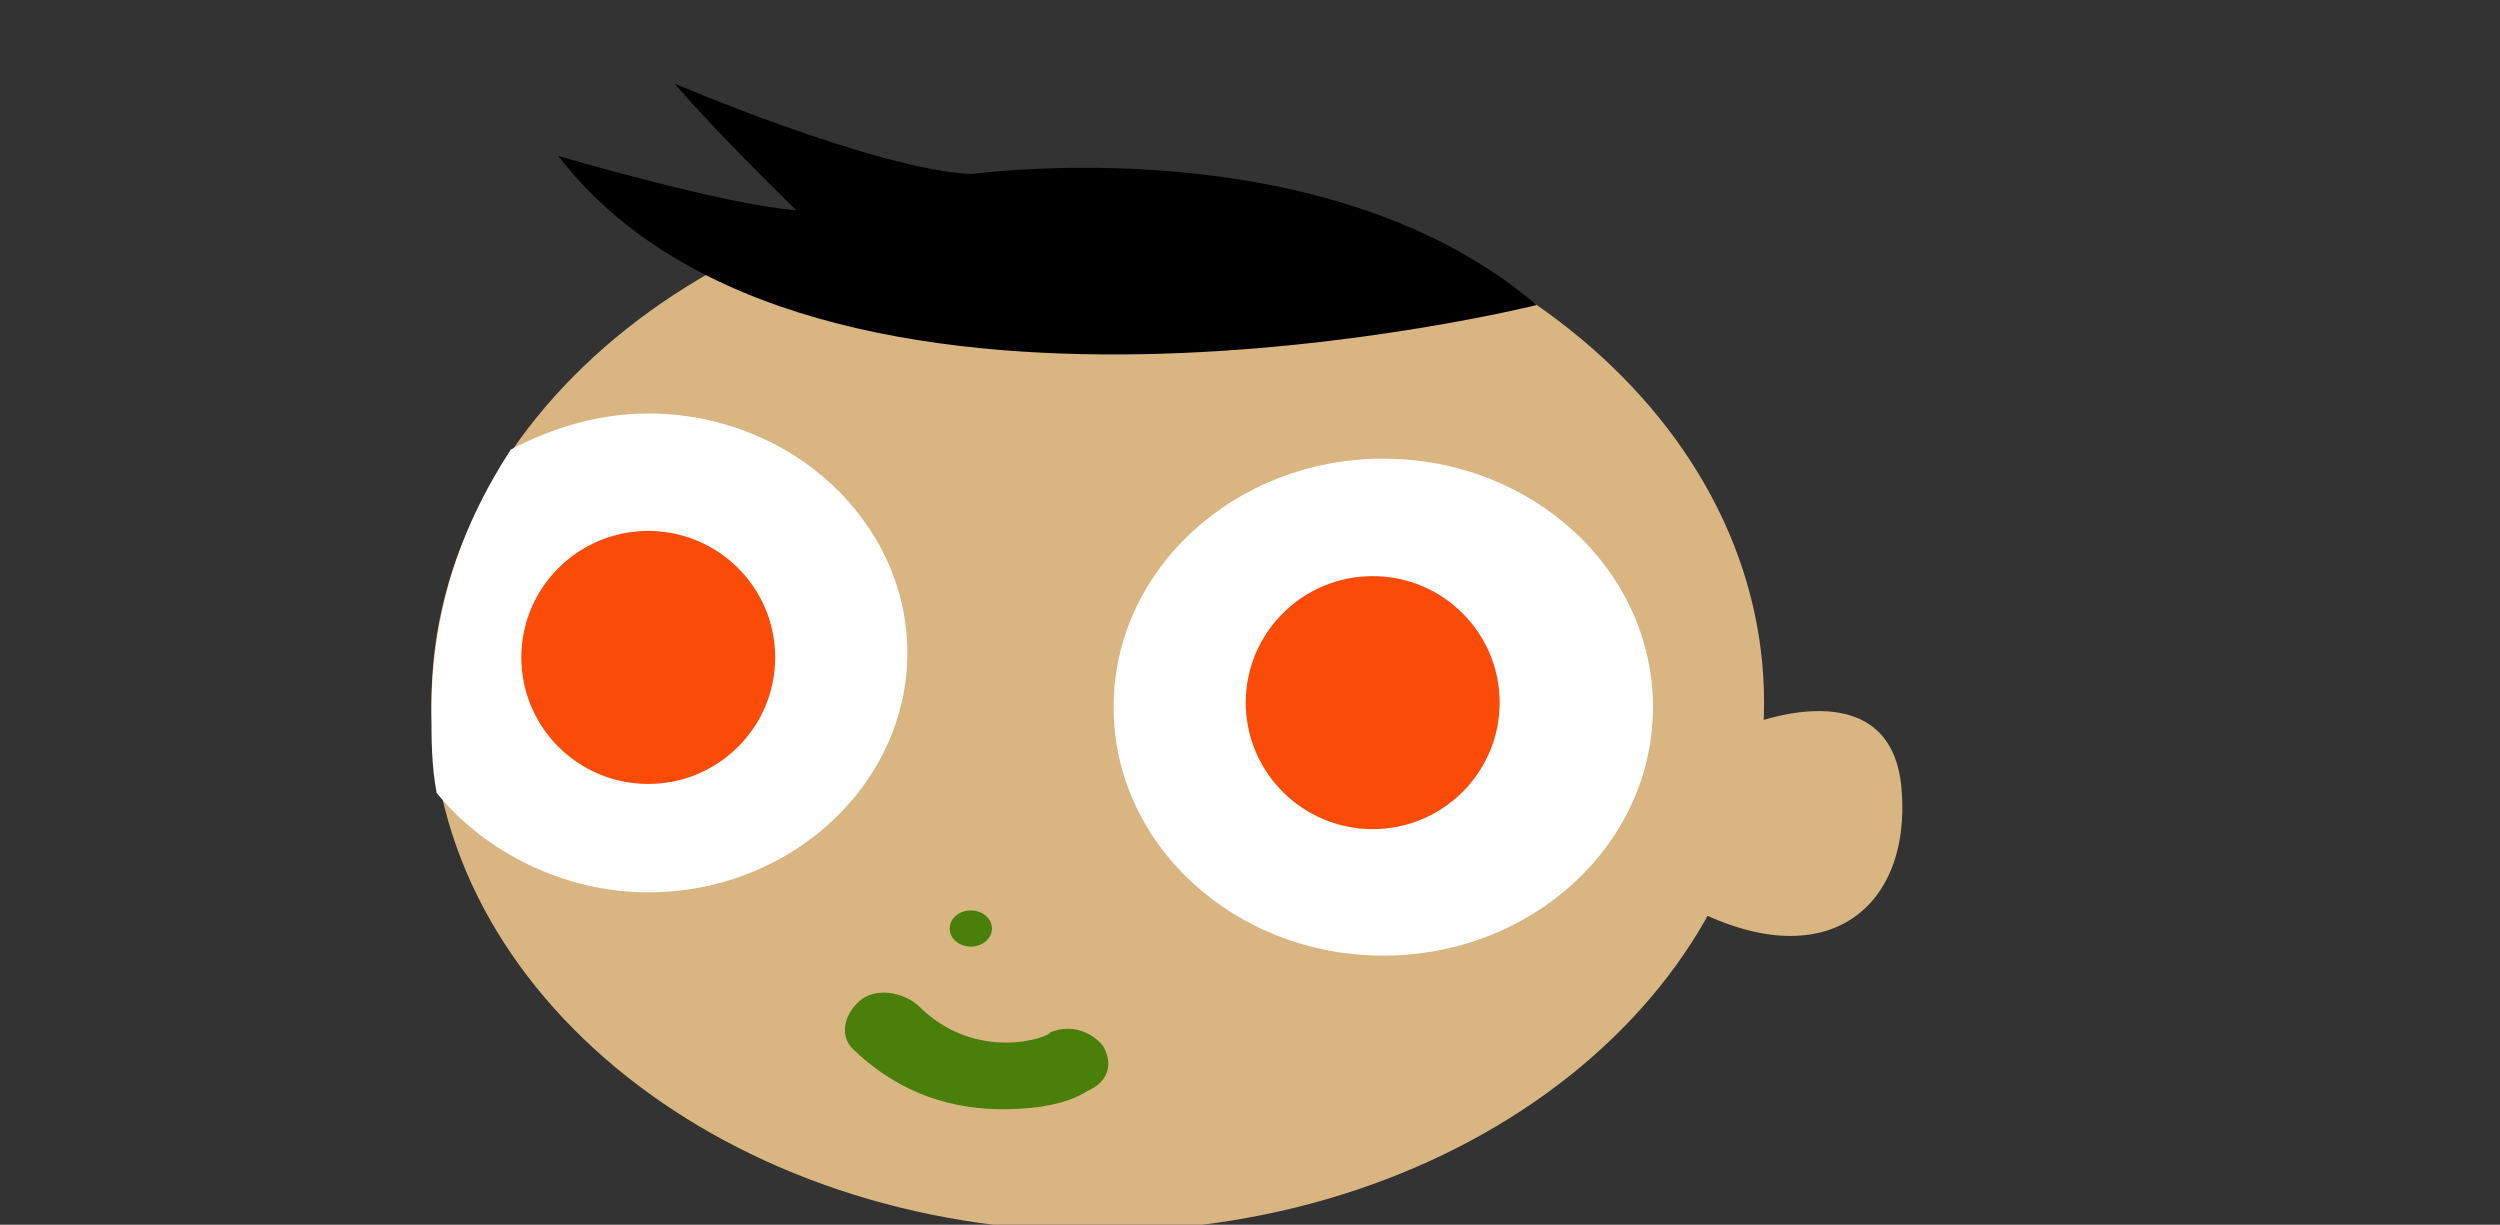 <?xml version="1.0" encoding="utf-8"?>
<!-- Generator: Adobe Illustrator 16.0.0, SVG Export Plug-In . SVG Version: 6.00 Build 0)  -->
<!DOCTYPE svg PUBLIC "-//W3C//DTD SVG 1.1//EN" "http://www.w3.org/Graphics/SVG/1.1/DTD/svg11.dtd">
<svg version="1.1" id="Layer_1" xmlns="http://www.w3.org/2000/svg" xmlns:xlink="http://www.w3.org/1999/xlink" x="0px" y="0px"
	 width="594px" height="291px" viewBox="0 0 594 291" enable-background="new 0 0 594 291" xml:space="preserve">
<rect x="0" y="0" width="594" height="291" fill="#333333" stroke="none"/>
<g display="none">
	<g display="inline">
		<polygon fill="#FFCE00" points="150.2,86.688 150.2,157.58 570.706,160.37 572.133,21.629 191.217,19.6 191.217,82.756 		"/>
	</g>
	<g display="inline">
		<ellipse fill="#2D2609" cx="196.567" cy="157.58" rx="17.833" ry="16.487"/>
	</g>
	<g display="inline">
		<ellipse fill="#FFFFFF" cx="196.567" cy="157.58" rx="4.279" ry="4.439"/>
	</g>
	<g display="inline">
		<ellipse fill="#2D2609" cx="527.016" cy="157.58" rx="17.833" ry="16.487"/>
	</g>
	<g display="inline">
		<ellipse fill="#FFFFFF" cx="527.016" cy="157.58" rx="4.278" ry="4.439"/>
	</g>
	<g display="inline">
		<polygon fill="#00C3F7" points="191.217,30.253 572.133,33.804 572.133,83.897 191.217,83.01 		"/>
	</g>
	<g display="inline">
		<polygon fill="#FFCE00" points="222.57,22.494 227.919,22.544 226.549,97.359 221.199,97.31 		"/>
	</g>
	<g display="inline">
		<rect x="417.162" y="22.517" fill="#FFCE00" width="5.35" height="74.824"/>
	</g>
	<g display="inline">
		<polygon fill="#FFCE00" points="524.302,22.494 529.653,22.544 528.281,97.359 522.932,97.31 		"/>
	</g>
	<g display="inline">
		<path fill="#D1A002" d="M558.936,161.639l-3.563-0.508c0-0.127,3.389-13.441-6.242-22.067c-5.35-4.692-13.729-7.229-24.787-7.482
			c-8.204-0.253-14.623,1.522-19.261,5.073c-10.878,8.117-8.917,23.462-8.917,23.716l-3.566,0.253
			c-0.178-0.634-2.139-16.613,9.812-25.617c5.35-4.059,12.84-6.088,22.113-5.834c12.306,0.254,21.575,3.17,27.463,8.497
			C562.682,147.182,558.936,161.004,558.936,161.639z"/>
	</g>
	<g display="inline">
		<path fill="#D1A002" d="M231.162,158.721l-3.566-0.507c0-0.127,3.209-11.286-5.35-19.023c-5.35-4.819-13.909-7.355-25.858-7.609
			c-8.56-0.253-15.158,1.522-19.974,5.073c-10.164,7.736-8.38,21.56-8.203,21.687l-3.566,0.254c0-0.634-1.961-15.092,9.273-23.588
			c5.528-4.186,13.018-6.214,22.648-5.961c13.018,0.254,22.469,3.17,28.533,8.624C234.729,146.42,231.342,158.214,231.162,158.721z"
			/>
	</g>
	<g display="inline">
		<polygon fill="#FFCE00" points="324.573,22.496 329.922,22.545 328.553,97.361 323.203,97.312 		"/>
	</g>
	<g display="inline">
		<polygon fill="#2D2609" points="150.2,108.374 570.706,108.754 570.706,119.661 150.2,118.393 		"/>
	</g>
	<g display="inline">
		<polygon fill="#2D2609" points="150.2,94.424 570.706,94.804 570.706,105.71 150.2,104.442 		"/>
	</g>
</g>
<g display="none">
	<path display="inline" fill="#FFFFFF" d="M428.6,118.2c0,0,10.5,9.6,1.4,12.8c-9.101,3.2-9.101-8.2-9.101-8.2s-17.8,11.8-18.7,0.5
		c-0.899-11.4,11.8-10.5,11.8-10.5s-17.8-13.7-4.601-18.7c13.198-5,12.301,13.2,12.301,13.2s10.101-17.2,18.101-5.2
		S436,119.7,428.6,118.2z"/>
</g>
<g display="none">
	<path display="inline" fill="#FFFFFF" d="M52-22.9c0,3-0.7,5.5-2,7.5c-1.4,2-3.101,3.6-5.2,4.8c-2.1,1.2-4.5,2.1-7,2.6
		s-5,0.8-7.4,0.8c-1.399,0-3,0-4.699-0.1c-1.7-0.1-3.4-0.2-5.2-0.4C18.7-7.8,17-8,15.2-8.4c-1.801-0.3-3.4-0.8-5-1.4l1.899-17
		c1.3,0.4,2.601,0.8,3.8,1.2c1.301,0.4,2.601,0.8,3.801,1.2c1.3,0.4,2.5,0.7,3.6,0.9c1.1,0.2,2,0.4,2.6,0.4c0.301,0,0.7,0,1.2,0
		s0.9-0.1,1.4-0.2c0.5-0.1,0.8-0.3,1.2-0.5c0.3-0.2,0.5-0.5,0.5-1c0-1-0.9-2-2.601-3C26.7-28.4,25.7-29,24.5-29.6s-2.4-1.3-3.601-2
		C19.7-32.3,18.4-33.1,17.2-34c-1.2-0.9-2.3-2-3.3-3.2c-1-1.2-1.699-2.6-2.399-4.1c-0.601-1.5-0.9-3.3-0.9-5.4
		c0-3.3,0.601-6,1.9-8.2c1.3-2.2,3-4,5-5.4c2.1-1.4,4.5-2.3,7.1-2.9c2.7-0.6,5.4-0.9,8.2-0.9c3,0,6.2,0.3,9.4,0.9
		c3.199,0.6,6.399,1.6,9.5,3l-2.7,16c-2.7-1.2-5.101-2.1-7.4-2.8c-2.299-0.7-4.5-1.1-6.7-1.1c-0.399,0-0.899,0-1.399,0
		S32.4-48,31.9-47.9s-0.9,0.3-1.3,0.6c-0.3,0.3-0.5,0.7-0.5,1.2c0,0.4,0.3,0.8,0.8,1.1c0.6,0.3,1.3,0.7,2.1,1.2
		c1.1,0.6,2.3,1.2,3.6,1.8c1.3,0.6,2.7,1.4,4,2.2c1.4,0.9,2.8,1.8,4.101,2.9c1.399,1.1,2.6,2.3,3.6,3.6c1.1,1.4,1.9,2.9,2.6,4.6
		C51.7-26.8,52-25,52-22.9z"/>
	<path display="inline" fill="#FFFFFF" d="M102.2-13c-1,0.7-2.2,1.4-3.4,2c-1.3,0.7-2.6,1.3-4,1.8c-1.4,0.5-2.8,1-4.2,1.3
		c-1.4,0.3-2.7,0.5-3.9,0.5C82-7.4,77.9-8,74.2-9.3c-3.7-1.3-6.7-3.2-9.301-5.7c-2.5-2.5-4.5-5.6-5.8-9.3c-1.3-3.7-2-7.9-2-12.7
		c0-3.8,0.7-7.4,2.2-10.7c1.4-3.3,3.4-6.1,5.9-8.5c2.5-2.4,5.399-4.3,8.8-5.6c3.399-1.4,7-2,10.8-2c2.7,0,5.4,0.3,8.2,0.8
		c2.7,0.5,5.399,1.1,8.2,1.9c-0.101,1.1-0.301,2.4-0.5,4c-0.2,1.6-0.5,3.2-0.9,4.8c-0.3,1.7-0.7,3.2-1.2,4.7s-1,2.7-1.6,3.7
		c-0.601-0.2-1.2-0.5-2-0.9c-0.7-0.4-1.5-0.7-2.3-1.1C91.9-46.2,91-46.5,90.1-46.8c-0.899-0.2-1.8-0.4-2.7-0.4
		c-1.399,0-2.8,0.3-4.1,0.8c-1.3,0.6-2.4,1.3-3.4,2.2c-1,0.9-1.699,2-2.3,3.2c-0.6,1.3-0.9,2.5-0.9,3.9c0,3.5,0.8,6.3,2.5,8.4
		c1.699,2.1,4,3.2,6.899,3.2c1.7,0,3.3-0.3,5-1c1.7-0.6,3.2-1.4,4.601-2.2L102.2-13z"/>
	<path display="inline" fill="#FFFFFF" d="M155-63.8v4.4c0,1.3,0,2.7,0,4.2s-0.101,3-0.2,4.4c-0.2,3.2-0.3,6.6-0.4,10.2
		s-0.1,7.2-0.199,11c0,3.7-0.101,7.5-0.2,11.2c-0.101,3.7-0.2,7.3-0.4,10.8c-2.7-0.1-5.1-0.1-7.399-0.2c-2-0.1-3.9-0.1-5.801-0.1
		c-1.899,0-3.199-0.1-4-0.1c0-1.6,0-3.1,0.101-4.5c0.1-1.2,0.1-2.4,0.1-3.6c0-1.2,0-2.1,0-2.8c0-0.5,0-1.2,0-2
		c0-0.8-0.1-1.6-0.1-2.4c0-0.8-0.101-1.6-0.101-2.3c0-0.7,0-1.3,0-1.6h-10.6c0,0.5,0,1.3,0,2.4c0,1.1,0,2.2,0,3.4c0,1.1,0,2.2,0,3.3
		c0,1,0,1.8,0,2.3v4.6v2.9c-2.7,0.1-5.2,0.1-7.5,0.2c-2,0.1-3.9,0.1-5.8,0.1s-3.2,0-3.9,0c0-3,0-5.9-0.1-8.6
		c-0.101-2.4-0.101-4.8-0.101-7.2c0-2.4-0.1-4.4-0.1-6c-0.1-2.7-0.2-5.5-0.2-8.4c-0.1-2.9-0.1-5.9-0.1-8.8s-0.101-5.8-0.101-8.5
		c-0.1-2.7-0.1-5.2-0.1-7.4c1.4-0.1,2.9-0.2,4.2-0.2c1.2-0.1,2.399-0.1,3.6-0.1c1.201,0,2.3-0.1,3.2-0.1c0.7,0,1.5,0,2.3,0
		c0.8,0,1.5,0,2.2,0c0.8,0.1,1.6,0.1,2.4,0.1c-0.101,2.3-0.101,4.4-0.101,6.3v7.5c0,0.3,0,0.7,0,1.2s0,1.1,0,1.6c0,0.6,0,1.1,0,1.7
		c0,0.5,0,1,0,1.4l11.2,0.2c0-0.6,0-1.4-0.1-2.5c-0.101-1.1-0.101-2.2-0.2-3.3c-0.101-1.1-0.101-2.2-0.101-3.2s0-1.8,0-2.4
		c0-0.6,0-1.4,0-2.4s0-1.9,0-2.8v-3.3L155-63.8z"/>
	<path display="inline" fill="#FFFFFF" d="M212.7-34.2c0,4.2-0.601,8-1.801,11.3c-1.199,3.3-2.899,6.2-5.199,8.5
		c-2.301,2.3-5.101,4.1-8.5,5.4c-3.4,1.3-7.301,1.9-11.7,1.9c-4.2,0-7.7-0.8-10.7-2.4s-5.4-3.6-7.3-6.2c-1.9-2.6-3.3-5.5-4.2-8.7
		c-0.9-3.2-1.3-6.5-1.3-9.7c0-4.5,0.7-8.6,2-12.3c1.3-3.7,3.1-6.9,5.399-9.5c2.301-2.6,5.101-4.7,8.4-6.1
		c3.299-1.4,6.9-2.2,10.8-2.2c4.5,0,8.3,0.8,11.4,2.4c3.1,1.6,5.6,3.8,7.5,6.5c1.899,2.7,3.3,5.9,4.1,9.6
		C212.2-42.1,212.7-38.3,212.7-34.2z M195.2-37c0-1.4-0.2-2.8-0.601-4c-0.399-1.2-1-2.3-1.7-3.2c-0.699-0.9-1.5-1.6-2.399-2.1
		c-0.9-0.5-1.8-0.8-2.8-0.8c-0.801,0-1.7,0.2-2.7,0.6s-1.9,0.9-2.8,1.7c-0.9,0.8-1.601,1.8-2.2,3c-0.601,1.2-0.9,2.6-0.9,4.3
		c0,2.1,0.2,3.8,0.7,5.3c0.5,1.4,1.1,2.6,1.8,3.5c0.7,0.9,1.601,1.6,2.601,2c1,0.4,2,0.6,3.1,0.6c1.2,0,2.3-0.3,3.2-0.9
		c1-0.6,1.8-1.4,2.6-2.4c0.7-1,1.3-2.1,1.601-3.4C195-34.1,195.2-35.5,195.2-37z"/>
	<path display="inline" fill="#FFFFFF" d="M267.2-34.2c0,4.2-0.601,8-1.801,11.3c-1.199,3.3-2.899,6.2-5.199,8.5
		c-2.301,2.3-5.101,4.1-8.5,5.4c-3.4,1.3-7.301,1.9-11.7,1.9c-4.2,0-7.7-0.8-10.7-2.4s-5.4-3.6-7.3-6.2c-1.9-2.6-3.3-5.5-4.2-8.7
		c-0.9-3.2-1.3-6.5-1.3-9.7c0-4.5,0.7-8.6,2-12.3c1.3-3.7,3.1-6.9,5.399-9.5c2.301-2.6,5.101-4.7,8.4-6.1
		c3.299-1.4,6.9-2.2,10.8-2.2c4.5,0,8.3,0.8,11.4,2.4c3.1,1.6,5.6,3.8,7.5,6.5c1.899,2.7,3.3,5.9,4.1,9.6
		C266.8-42.1,267.2-38.3,267.2-34.2z M249.8-37c0-1.4-0.2-2.8-0.6-4c-0.4-1.2-1-2.3-1.7-3.2c-0.7-0.9-1.5-1.6-2.4-2.1
		c-0.899-0.5-1.8-0.8-2.8-0.8c-0.8,0-1.7,0.2-2.7,0.6s-1.899,0.9-2.8,1.7c-0.9,0.8-1.6,1.8-2.2,3c-0.6,1.2-0.899,2.6-0.899,4.3
		c0,2.1,0.199,3.8,0.699,5.3c0.5,1.4,1.101,2.6,1.801,3.5c0.699,0.9,1.6,1.6,2.6,2c1,0.4,2,0.6,3.1,0.6c1.2,0,2.301-0.3,3.2-0.9
		c1-0.6,1.8-1.4,2.601-2.4c0.699-1,1.3-2.1,1.6-3.4C249.6-34.1,249.8-35.5,249.8-37z"/>
	<path display="inline" fill="#FFFFFF" d="M313.6-26.9c0,3.4-0.1,6.6-0.199,9.6c-0.101,3-0.301,6.2-0.397,9.7
		c-2.103-0.2-4.302-0.4-6.399-0.5c-2.101-0.1-4.102-0.2-6.102-0.2c-1,0-2.5,0-4.7,0c-2.2,0-4.5,0.1-7.1,0.2
		C286.1-8,283.5-7.9,280.9-7.9c-2.6,0.1-4.8,0.1-6.6,0.2c0-9.3-0.1-18.5-0.4-27.8c-0.3-9.2-0.399-18.5-0.399-27.8l18.8-0.3
		c-0.3,4.9-0.5,9.6-0.7,14c-0.2,4.5-0.399,9.1-0.6,14c0,0.5,0,1.2,0,2c0,0.8,0,1.7,0,2.6s0,1.7,0,2.6s0,1.6,0,2.2
		c1.1-0.1,2.6-0.1,4.5-0.2c1.899-0.1,3.999-0.2,6.199-0.2c2.2-0.1,4.399-0.2,6.5-0.2C310.199-26.8,312.1-26.8,313.6-26.9z"/>
	<path display="inline" fill="#FFFFFF" d="M357.3-8c0-4.1,0-7.8-0.101-11.3c0-1.5,0-3,0-4.5s-0.1-2.9-0.1-4.2s0-2.5,0-3.5
		s0-1.8,0-2.4l-0.201-12.8c-1.899,0-3.602,0-5.299,0c-1.701,0-3.201,0.1-4.5,0.1c-1.303,0-2.4,0.1-3.201,0.1
		c-0.899,0-1.399,0-1.602,0v-16.9l46.602,0.1v16.6H384.6c-1.301,0-2.898,0-4.602,0c-1.699,0-3.5,0-5.398-0.1
		c-0.102,1.4-0.102,2.7-0.102,3.9c0,1.2,0,2.3,0,3.3c0,5.2,0,10.3,0,15.4c0,5.1,0,10.5,0.2,16.1H357.3V-8z"/>
	<path display="inline" fill="#FFFFFF" d="M411.199-51.7c-0.1,5.9-0.199,11.7-0.301,17.5c-0.102,5.8-0.199,11.7-0.199,17.5
		c0,0.5,0,1.3,0,2.2s0,1.9,0.101,2.8c0.101,1.1,0.101,2.3,0.2,3.6h-17c-0.102-4.1-0.102-7.8-0.2-11.3c0-1.5,0-3,0-4.5
		s-0.101-2.9-0.101-4.2c-0.1-1.3-0.1-2.5-0.1-3.5s0-1.8,0-2.4c-0.103-0.7-0.103-1.7-0.103-2.9c0-1.2-0.103-2.6-0.103-4
		c-0.101-1.5-0.101-3-0.198-4.5c-0.103-1.5-0.103-3-0.103-4.4c0-1.4-0.101-2.6-0.101-3.6c-0.101-1.1-0.101-1.8-0.101-2.3
		c-0.102-0.7-0.102-1.5-0.102-2.4s0-1.7,0-2.5v-2.7l18.199-0.1c0.101,1.2,0.197,2.9,0.301,5C411.3-56.2,411.3-54,411.199-51.7z"/>
	<path display="inline" fill="#FFFFFF" d="M484.1-7.6C481.4-7.7,479-7.7,476.7-7.8c-2-0.1-3.899-0.1-5.8-0.1c-1.899,0-3.2-0.1-4-0.1
		c-0.103-3.5-0.103-6.7-0.103-9.6c-0.101-2.5-0.101-4.9-0.101-7.2c0-2.3,0-3.8,0-4.5c-0.103,0.2-0.399,0.7-1,1.8
		c-0.603,1-1.3,2.3-2.103,3.7c-0.8,1.5-1.697,3.1-2.6,4.8s-1.801,3.4-2.7,4.9c-0.898,1.5-1.601,2.8-2.2,4C455.5-9,455-8.3,454.8-8
		l-8.101,0.2C446.6-8,446.3-8.7,445.8-9.7c-0.5-1.1-1.101-2.4-1.8-3.9c-0.7-1.5-1.4-3.1-2.2-4.8c-0.8-1.7-1.5-3.3-2.2-4.8
		c-0.697-1.5-1.3-2.8-1.897-4c-0.603-1.2-0.899-1.8-1.2-2.2c0,0.3,0,0.8,0,1.6c0,0.8,0,1.7,0,2.7s-0.1,2.2-0.1,3.4
		c0,1.2,0,2.5,0,3.7c-0.103,2.9-0.103,6.2-0.2,9.7c-2.7,0.1-5.2,0.1-7.5,0.2c-2,0.1-3.899,0.1-5.8,0.1c-1.901,0-3.2,0-3.9,0
		c0.301-8.8,0.5-16.9,0.7-24.4c0.101-3.2,0.198-6.4,0.3-9.6c0.104-3.2,0.2-6.2,0.301-8.9c0.102-2.7,0.199-5.2,0.303-7.3
		c0.1-2.1,0.197-3.7,0.3-4.7c0.697-0.1,1.397-0.1,2.197-0.2c0.603-0.1,1.399-0.1,2.2-0.1c0.8,0,1.699-0.1,2.603-0.1
		c0.697,0,1.5,0,2.3,0s1.5,0,2.2,0c0.8,0.1,1.6,0.1,2.397,0.1c2.899,4.9,5.603,9.4,8,13.4c1,1.7,2,3.4,3,5.1
		c1,1.7,1.8,3.2,2.603,4.6c0.8,1.4,1.5,2.5,2,3.4c0.5,0.9,0.8,1.5,0.897,1.7l17.5-28.2l14.103,0.4c0.3,7.9,0.6,15.4,0.8,22.5
		c0.101,3,0.101,6.1,0.2,9.3c0.1,3.1,0.1,6.2,0.197,9.1c0.103,2.9,0.103,5.6,0,8.1C484.199-11.4,484.199-9.3,484.1-7.6z"/>
	<path display="inline" fill="#FFFFFF" d="M530.9-8.1h-8.7c-1.199,0-2.399,0-3.603,0c-1.199,0-2.397,0-3.5,0C514-8,513-8,512.1-8
		C511.2-8,510.4-8,509.7-8c-1.2,0.1-2.8,0.1-4.7,0c-1.898,0-3.699,0-5.6,0C497.3-8,495.1-8,492.8-8.1v-5c0-1.5,0-3.4,0-5.4
		s0-4.4-0.101-6.9c-0.103-2.5-0.103-5.3-0.2-8.2c-0.101-3-0.199-6.1-0.199-9.3c-0.101-3.2-0.101-6.5-0.2-10
		c-0.101-3.4-0.101-6.8-0.199-10.2c2.802,0,5.5,0,8.102-0.1c2.2-0.1,4.5-0.1,6.7-0.1s4-0.1,5.2-0.1c1.1-0.1,2.697-0.1,4.8,0
		c2.101,0,4.2,0,6.3,0c2.5,0.1,5,0.1,7.801,0.1v14.4c-4.101-0.5-8-0.7-11.699-0.5c-3.699,0.1-7.5,0.3-11.398,0.5l0.101,5.1
		c0.3-0.1,0.899-0.1,1.603-0.1s1.5,0,2.3,0s1.601,0,2.3,0c0.7,0,1.2,0,1.604,0c0.5,0,1.197,0,2.197,0s2,0,3,0
		c1.199,0,2.399,0,3.803-0.1c0.1,0.3,0.197,1.1,0.396,2.3c0.104,1.2,0.2,2.7,0.2,4.4c0,1.9,0,3.5-0.103,4.9
		c-0.1,1.4-0.1,2.1-0.197,2.1c-0.603,0-1.603,0-3.103,0s-3.101,0.1-4.8,0.1c-1.7,0-3.301,0.1-4.9,0.1c-1.599,0-2.697,0.1-3.397,0.1
		v4.9c1.2,0.1,2.601,0.2,4.301,0.2c1.699,0.1,3.603,0.1,5.603,0.1s4.1,0,6.197,0c2.103,0,4.2-0.1,6.103-0.3v17H530.9L530.9-8.1z"/>
</g>
<g display="none">
	<polygon display="inline" fill="#FFFFFF" points="569.5,214.5 569,214.5 498,212.5 498,211.5 568.5,213.5 570.5,106.5 502.5,107.5 
		502.5,150.5 7.5,149.5 7.5,68 8.5,68 8.5,148.5 501.5,149.5 501.5,106.5 571.5,105.5 	"/>
</g>
<g display="none">
	<polygon display="inline" fill="#E54B1C" points="1,81.3 -10.3,70 -10.3,54 1,42.7 17,42.7 28.3,54 28.3,70 17,81.3 	"/>
</g>
<g display="none">
	<g display="inline">
		<polygon fill="#FFFFFF" points="0.3,68.6 -5.9,68.6 -5.9,67.6 -0.7,67.6 -0.7,62.4 -6.1,62 -6.5,55.2 -0.2,55.2 -0.2,56.2 
			-5.4,56.2 -5.2,61.1 0.3,61.4 		"/>
	</g>
	<g display="inline">
		<rect x="1.5" y="55.2" fill="#FFFFFF" width="6.8" height="1"/>
	</g>
	<g display="inline">
		<rect x="4.2" y="55.7" fill="#FFFFFF" width="1" height="13.4"/>
	</g>
	<g display="inline">
		<path fill="#FFFFFF" d="M15.1,68.9H10V55.2h4.8L15.1,68.9z M11,67.9h3.1l-0.3-11.7H11V67.9z"/>
	</g>
	<g display="inline">
		<path fill="#FFFFFF" d="M18.1,69.2h-1V55.6h6.4v9h-5.4V69.2z M18.1,63.6h4.4v-7h-4.4V63.6z"/>
	</g>
</g>
<g display="none">
	<g display="inline">
		<path fill="#231F20" d="M229.6,58.4c0,0,1.8,2.3,2.3-0.2c0,0,1.7,2.7-0.899,3.6c-2.601,0.9-5.3-2.4-5.3-2.4L229.6,58.4z"/>
	</g>
	<g display="inline">
		<circle fill="#A6EF18" cx="218.7" cy="50.9" r="13.9"/>
	</g>
	<g display="inline">
		
			<ellipse transform="matrix(-0.98 0.199 -0.199 -0.98 439.728 61.66)" fill="#FFFFFF" cx="216.767" cy="52.92" rx="5" ry="6"/>
	</g>
	<g display="inline">
		
			<ellipse transform="matrix(-0.981 0.195 -0.195 -0.981 439.885 62.394)" fill="#F953D2" cx="216.869" cy="52.865" rx="2.8" ry="3.6"/>
	</g>
	<g display="inline">
		<path fill="#FFFFFF" d="M230,45.2c0.6-0.1,1.1,0.1,1.6,0.3c0.5,1.2,0.8,2.4,0.9,3.8c0.2,2.4-0.2,4.6-1,6.7c-0.2,0-0.3,0.1-0.5,0.1
			c-2.101,0.2-4-2.1-4.3-5.1C226.4,48,227.9,45.4,230,45.2z"/>
	</g>
	<g display="inline">
		<circle fill="#497F0A" cx="225.8" cy="57.8" r="0.4"/>
	</g>
	<g display="inline">
		<path fill="#497F0A" d="M224.4,61.5c-0.699,0-1.6-0.2-2.6-1c-0.3-0.3-0.4-0.7-0.1-1.1c0.3-0.3,0.699-0.4,1.1-0.1
			c1.2,1,2.2,0.6,2.2,0.6c0.399-0.2,0.8-0.1,1,0.3c0.2,0.4,0.1,0.8-0.3,1C225.7,61.2,225.1,61.5,224.4,61.5z"/>
	</g>
	<g display="inline">
		
			<ellipse transform="matrix(-0.997 0.084 -0.084 -0.997 462.559 81.957)" fill="#F953D2" cx="229.553" cy="50.722" rx="2" ry="3"/>
	</g>
	<g display="inline">
		<path fill="#231F20" d="M214,37.6c12.399-3.6,17.5,5.7,17.5,5.7S216,43.1,207.6,48c1.101,10.3,1.7,12.5,2.8,12.6
			c1.9,0.2,1.801-1.4,1.801-1.4s1.8,2.1-0.101,3.9c-2.7,2.5-7.399-3.2-7.7-10.9C204.1,45,206,39.9,214,37.6z"/>
	</g>
</g>
<g>
	<g>
		<path fill="#D8B581" d="M260.818,41.349c87.44,0,158.325,56.233,158.325,125.592c0,69.363-70.885,125.595-158.325,125.595
			c-87.435,0-158.309-56.229-158.309-125.595C102.509,97.582,173.383,41.349,260.818,41.349z"/>
	</g>
	<g>
		<path fill="#497F0A" d="M230.67,216.32c2.777,0,5.018,1.922,5.018,4.291c0,2.375-2.241,4.3-5.018,4.3
			c-2.785,0-5.028-1.925-5.028-4.3C225.642,218.242,227.885,216.32,230.67,216.32z"/>
	</g>
	<g>
		<path d="M365.107,72.479c0,0-172.13,42.938-232.449-35.421c0,0,40.209,11.803,56.542,12.877c0,0-18.85-18.245-28.898-30.054
			c0,0,47.744,20.394,70.369,21.467C231.923,41.349,314.848,29.541,365.107,72.479z"/>
	</g>
	<g>
		<path fill="#FFFFFF" d="M328.674,108.976c35.387,0,64.073,26.433,64.073,59.04c0,32.605-28.688,59.039-64.073,59.039
			c-35.399,0-64.089-26.434-64.089-59.039C264.585,135.409,293.275,108.976,328.674,108.976z"/>
	</g>
	<g>
		<path fill="#FFFFFF" d="M121.356,106.832c10.049-5.367,21.362-8.59,32.662-8.59c33.928,0,61.574,25.761,61.574,56.895
			c0,31.129-27.646,56.891-61.574,56.891c-20.097,0-38.944-9.658-50.257-23.615c-1.252-6.438-1.252-12.879-1.252-19.316
			C102.509,146.547,108.792,126.151,121.356,106.832z"/>
	</g>
	<g>
		<path fill="#497F0A" d="M238.206,263.551c-11.315,0-23.881-3.219-35.18-13.953c-3.767-3.221-2.516-8.586,1.251-11.81
			c3.768-3.218,10.048-2.146,13.83,1.075c13.815,13.951,31.41,7.514,31.41,6.443c5.02-2.152,10.051,0,12.564,3.219
			c2.503,4.289,1.252,8.59-3.78,10.729C253.286,262.482,245.739,263.551,238.206,263.551z"/>
	</g>
	<g>
		<path fill="#FA4B08" d="M326.16,136.886c16.648,0,30.156,13.456,30.156,30.055c0,16.598-13.508,30.057-30.156,30.057
			c-16.654,0-30.164-13.459-30.164-30.057C295.997,150.342,309.506,136.886,326.16,136.886z"/>
	</g>
	<g>
		<path fill="#FA4B08" d="M154.018,126.151c16.653,0,30.161,13.457,30.161,30.055c0,16.599-13.508,30.06-30.161,30.06
			c-16.647,0-30.146-13.461-30.146-30.06C123.872,139.607,137.37,126.151,154.018,126.151z"/>
	</g>
	<g>
		<path fill="#D8B581" d="M415.364,172.309c0,0,33.926-13.953,36.438,15.031c2.521,28.98-18.843,46.156-52.771,26.838
			C363.854,195.923,415.364,172.309,415.364,172.309z"/>
	</g>
</g>
<g display="none">
	<g display="inline">
		<path d="M350.605,222.404c0,0,0,25.644-24.931,12.822c0,0,4.617,23.937,30.464,22.229c25.846-2.564,31.385-27.361,31.385-27.361
			L350.605,222.404z"/>
	</g>
	<g display="inline">
		<path d="M526.918,216.419c0,0,0,25.644,24.927,12.821c0,0-4.616,23.939-30.463,22.229c-25.854-2.563-31.39-27.357-31.39-27.357
			L526.918,216.419z"/>
	</g>
	<g display="inline">
		<path fill="#FFFFFF" d="M556.461,109.555C538.916,68.521,492.758,38.6,439.223,38.6C369.99,38.6,314.6,86.475,314.6,146.318
			c0,29.92,13.849,56.42,36.922,76.086l-6.459-88.907L556.461,109.555z"/>
	</g>
	<g display="inline">
		<path fill="#A6EF18" d="M344.139,133.497l6.467,88.907c22.152,19.658,53.539,31.627,88.617,31.627
			c69.23,0,124.62-47.872,124.62-107.713c0-12.821-2.77-25.647-7.382-36.763L344.139,133.497z"/>
	</g>
	<g display="inline">
		<path fill="#FFFFFF" d="M583.223,198.462c-3.686-38.47-26.762-88.907-26.762-88.907l-211.398,23.942l6.459,88.907L583.223,198.462
			z"/>
	</g>
	<g display="inline">
		<path d="M583.223,198.462c-3.686-38.47-26.762-88.907-26.762-88.907l-211.398,23.942l6.459,88.907L583.223,198.462z"/>
	</g>
	<g display="inline">
		<path fill="#00C3F7" d="M392.146,47.148c10.146,11.968,31.382,37.617,48.92,76.086l80.313-9.406
			c-12.013-25.646-26.774-51.293-48.006-70.097c-11.075-2.568-23.075-4.274-35.077-4.274
			C422.607,38.6,406.911,42.019,392.146,47.148z"/>
	</g>
	<g display="inline">
		<path fill="#ABA8A3" d="M550.917,203.593L586,200.178c-3.693-39.328-27.693-91.477-27.693-91.477l-36.009,4.272
			C537.066,144.607,545.379,177.091,550.917,203.593z"/>
	</g>
	<g display="inline">
		<path fill="#FFFFFF" d="M514.915,150.592c4.081,0,7.383,3.824,7.383,8.551c0,4.721-3.302,8.549-7.383,8.549
			c-4.078,0-7.383-3.828-7.383-8.549C507.532,154.416,510.837,150.592,514.915,150.592z"/>
	</g>
	<g display="inline">
		<path fill="#FFFFFF" d="M405.068,161.704c4.08,0,7.375,3.827,7.375,8.55c0,4.721-3.295,8.551-7.375,8.551
			c-4.082,0-7.394-3.83-7.394-8.551C397.677,165.531,400.986,161.704,405.068,161.704z"/>
	</g>
	<g display="inline">
		<path fill="#497F0A" d="M423.528,243.775c-12.001,0-21.234-6.842-25.854-11.116c-1.846-2.565-1.846-6.839,0.925-8.548
			c2.775-1.707,7.396-1.707,9.233,0.854c0.923,0.855,9.226,10.262,23.075,4.273c3.697-1.704,7.389,0,9.228,3.42
			c1.854,3.422,0,6.841-3.685,8.551C432.753,242.921,428.145,243.775,423.528,243.775z"/>
	</g>
</g>
</svg>

